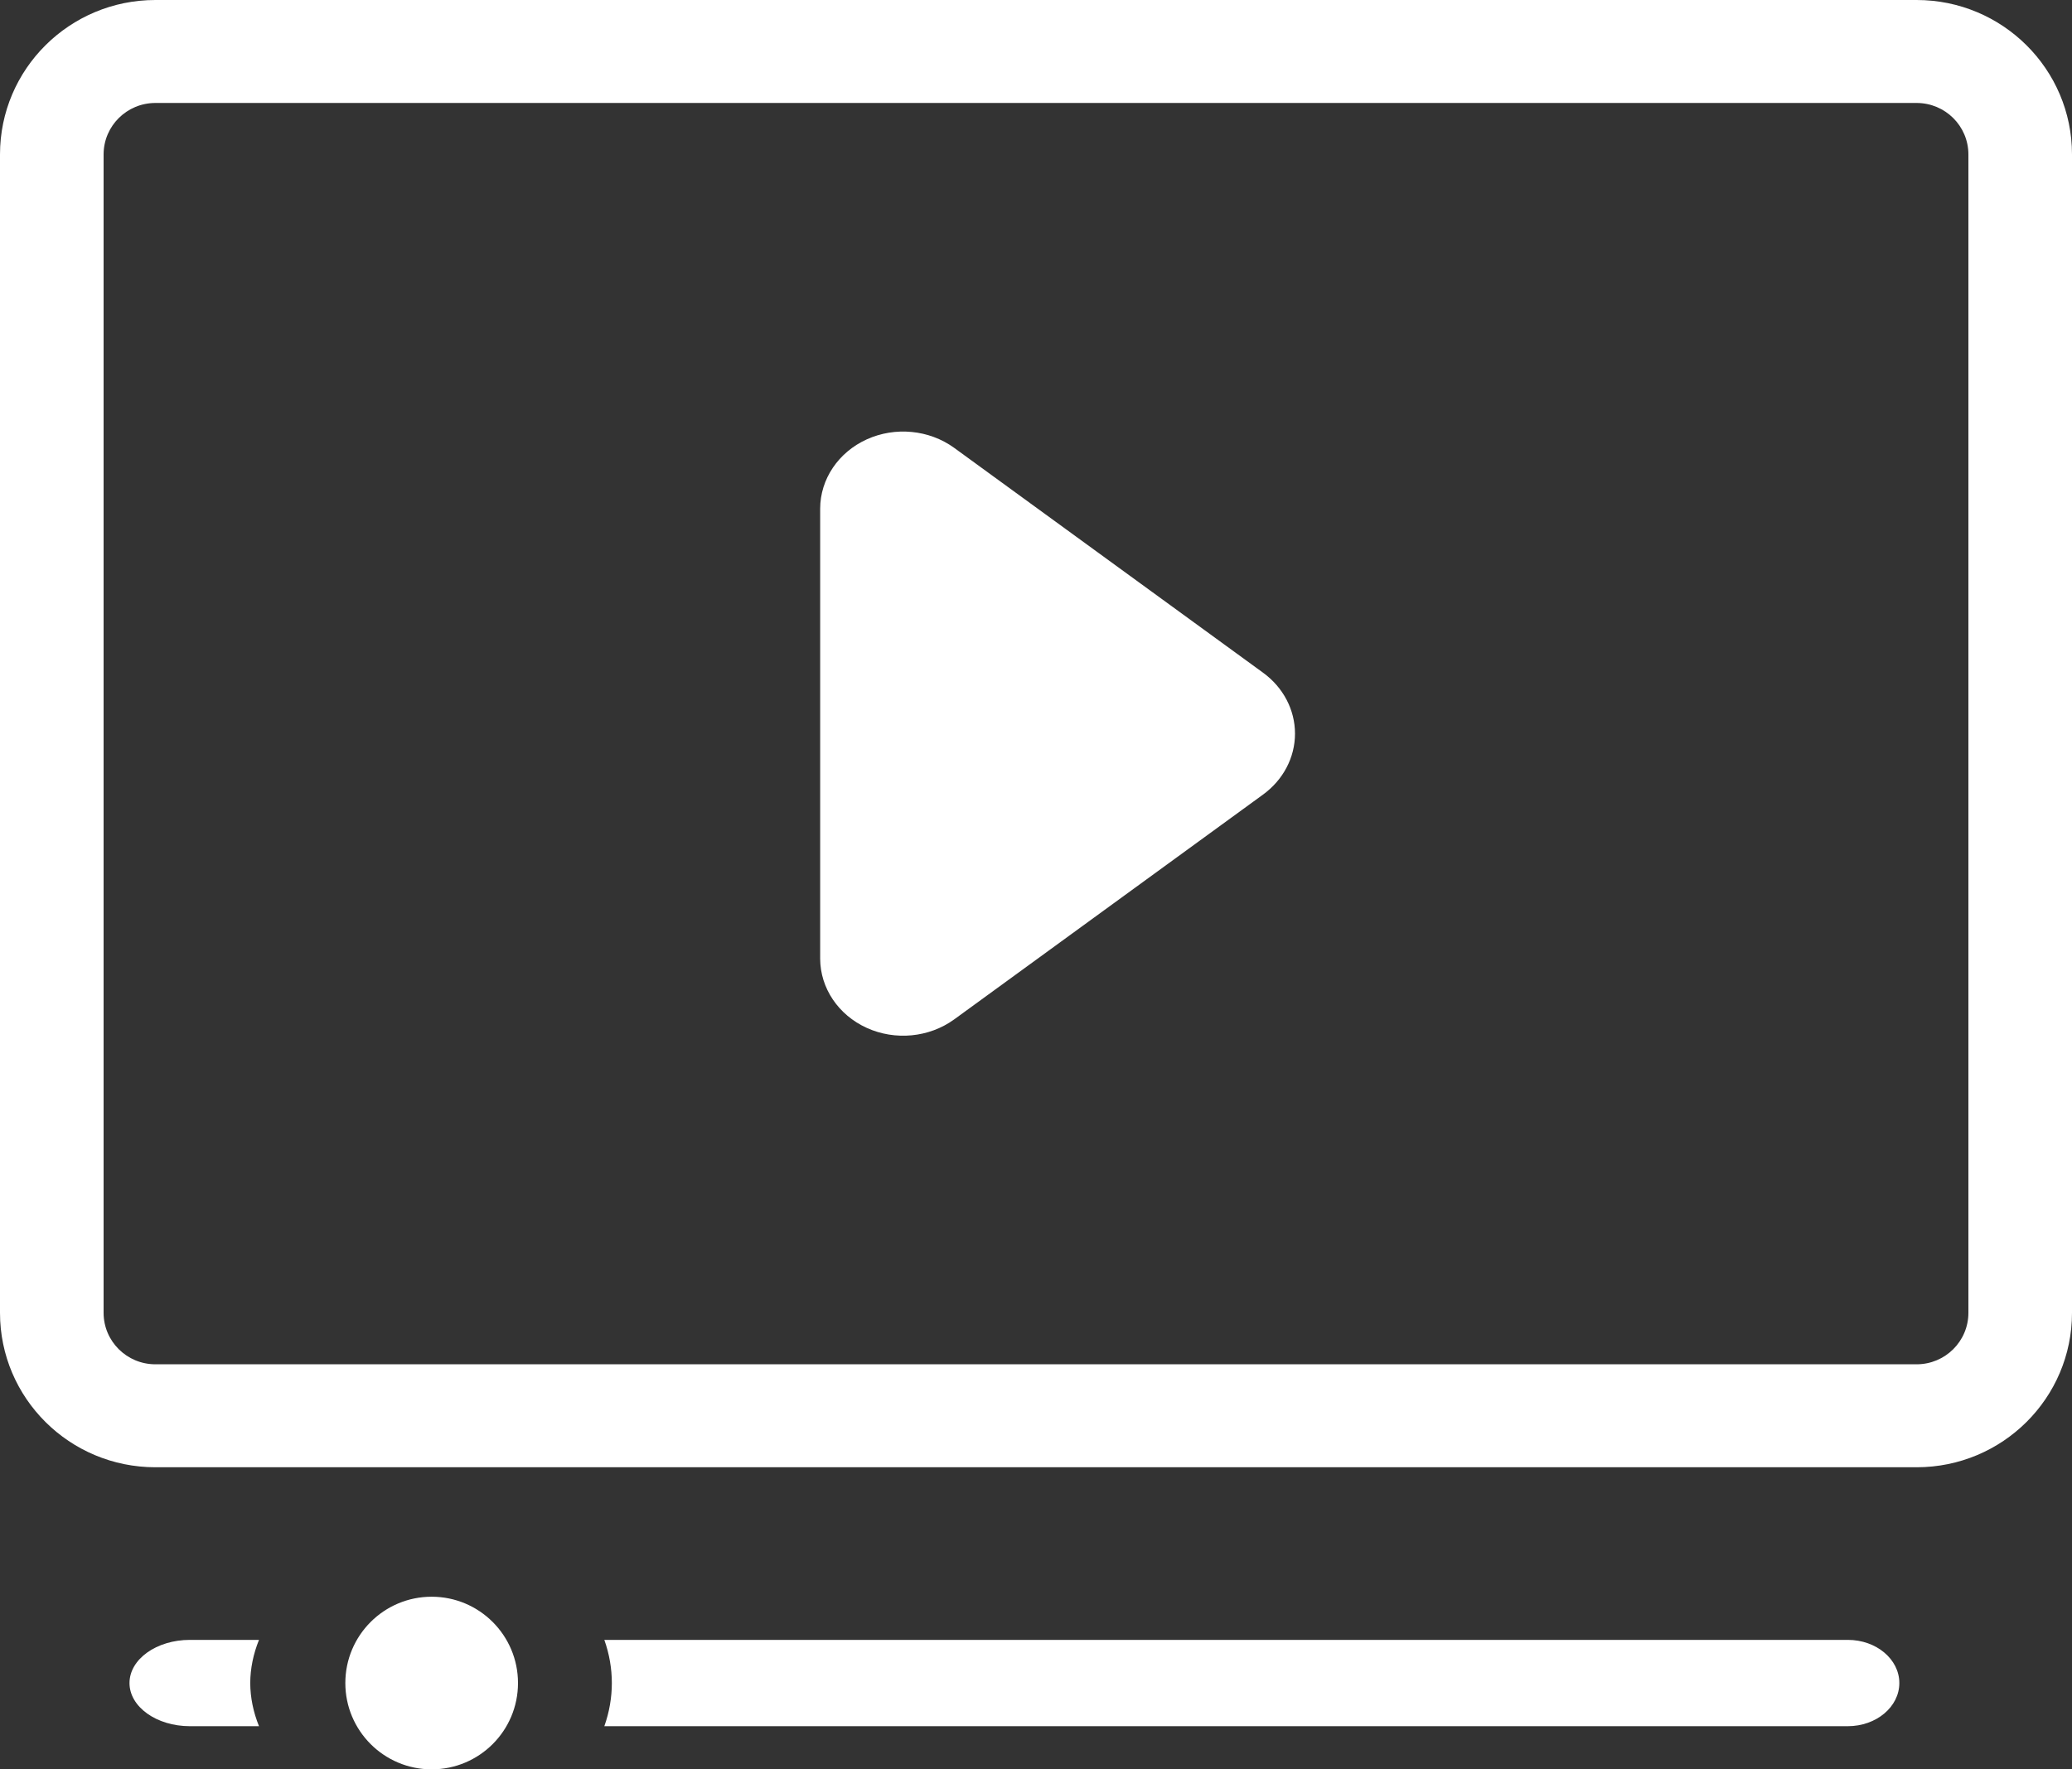 <?xml version="1.0" encoding="UTF-8"?>
<svg width="48px" height="41px" viewBox="0 0 48 41" version="1.1" xmlns="http://www.w3.org/2000/svg" xmlns:xlink="http://www.w3.org/1999/xlink">
    <rect x="0" y="0" width="48" height="41" fill="#333333" stroke="none"/>
    <title>icon</title>
    <g id="MI" stroke="none" stroke-width="1" fill="none" fill-rule="evenodd">
        <g id="02-welcome_start-page" transform="translate(-1186, -540)" fill="#FFFFFF" fill-rule="nonzero">
            <g id="block-2" transform="translate(922, 287)">
                <g id="block" transform="translate(196, 196)">
                    <g id="icon" transform="translate(68, 57)">
                        <path d="M42.807,38 L14,38 C14.232,38.652 14.232,39.348 14,40 L42.807,40 C43.466,40 44,39.552 44,39 C44,38.448 43.466,38 42.807,38 Z" id="Path"></path>
                        <path d="M5.797,39 C5.799,38.662 5.868,38.325 6,38 L4.399,38 C3.626,38 3,38.448 3,39 C3,39.552 3.626,40 4.399,40 L6,40 C5.868,39.675 5.799,39.338 5.797,39 L5.797,39 Z" id="Path"></path>
                        <circle id="Oval" cx="10" cy="39" r="2"></circle>
                        <path d="M44.4,34 L3.6,34 C1.612,34 0,32.398 0,30.421 L0,3.579 C0,1.602 1.612,0 3.6,0 L44.4,0 C46.388,0 48,1.602 48,3.579 L48,30.421 C48,32.398 46.388,34 44.4,34 Z M3.6,2.386 C2.937,2.386 2.4,2.92 2.4,3.579 L2.4,30.421 C2.4,31.08 2.937,31.614 3.6,31.614 L44.4,31.614 C45.063,31.614 45.6,31.08 45.6,30.421 L45.6,3.579 C45.6,2.92 45.063,2.386 44.4,2.386 L3.6,2.386 Z" id="Shape"></path>
                        <path d="M19,11.785 L19,22.215 C19.002,22.897 19.421,23.52 20.08,23.819 C20.739,24.118 21.523,24.042 22.102,23.624 L29.26,18.412 C29.727,18.072 30,17.552 30,17 C30,16.448 29.727,15.928 29.26,15.588 L22.102,10.376 C21.523,9.958 20.739,9.882 20.08,10.181 C19.421,10.48 19.002,11.103 19,11.785 Z" id="Path"></path>
                    </g>
                </g>
            </g>
        </g>
    </g>
</svg>